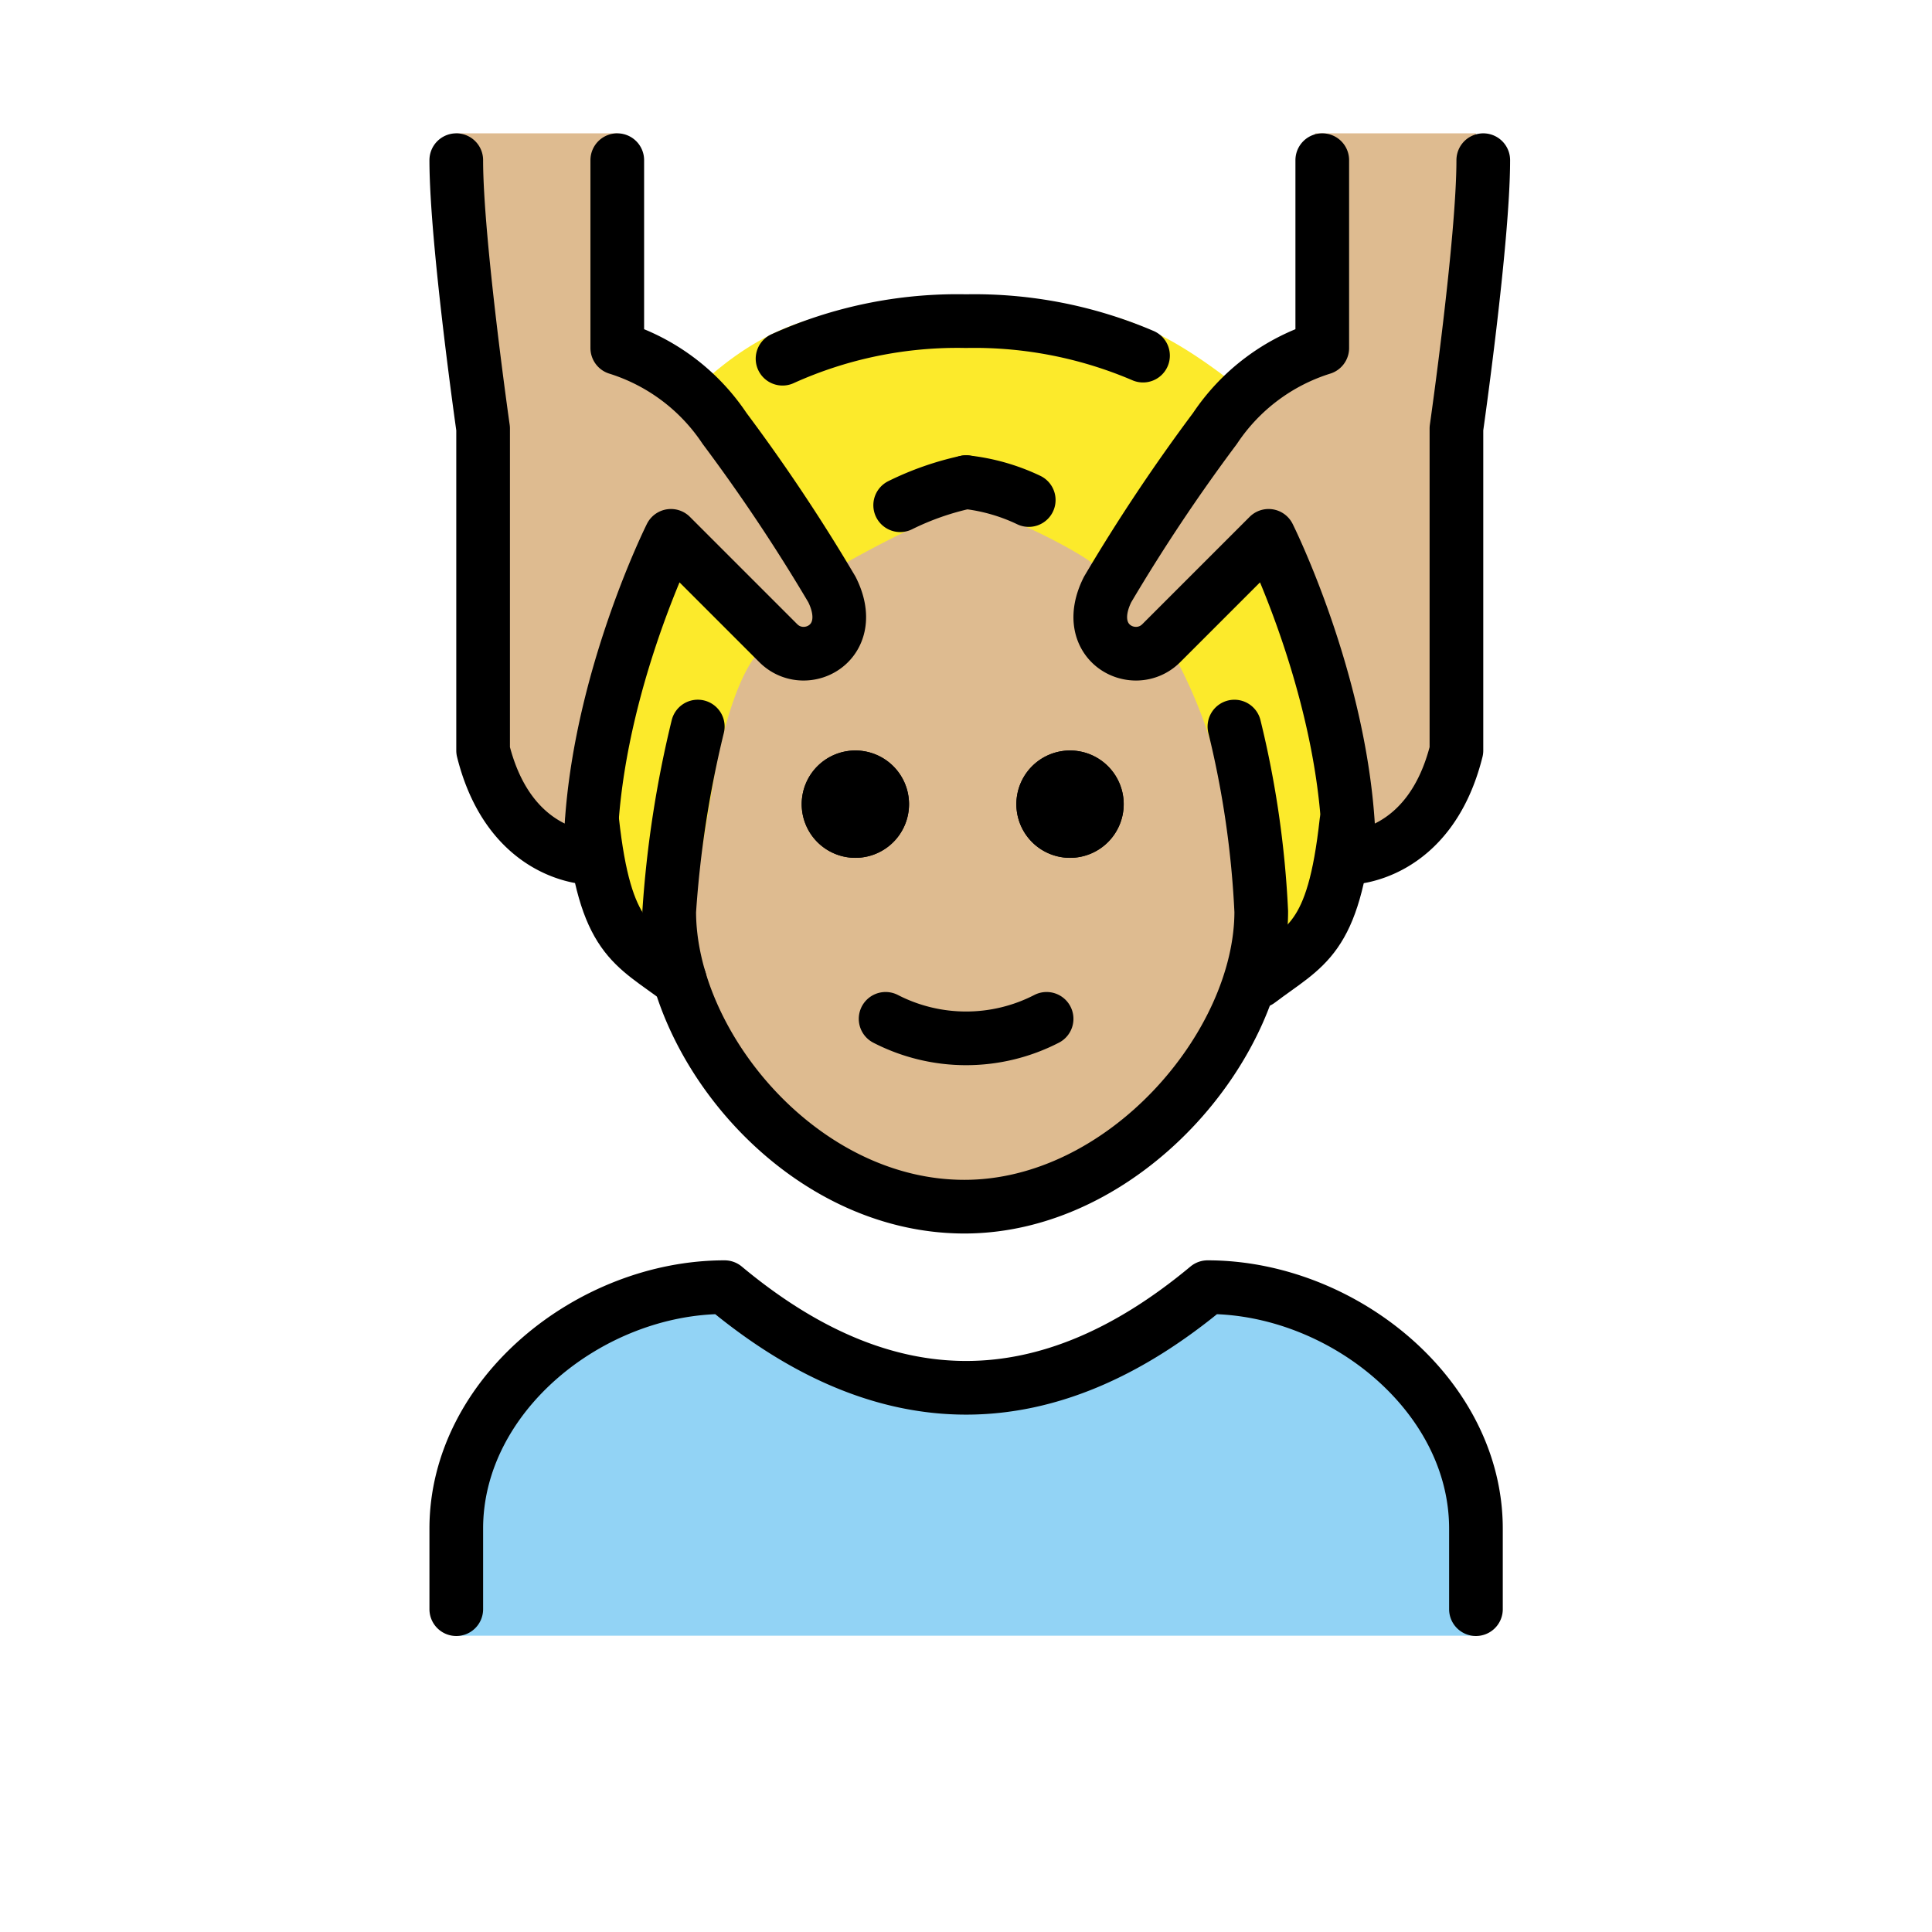 <svg xmlns="http://www.w3.org/2000/svg" xmlns:xlink="http://www.w3.org/1999/xlink" aria-hidden="true" role="img" class="iconify iconify--openmoji" width="1em" height="1em" preserveAspectRatio="xMidYMid meet" viewBox="0 0 72 72"><defs><path id="IconifyId17f5a01c7b33705c2156" d="M41.877 29.969a2 2 0 1 1-2-2a2 2 0 0 1 2 2m-8 0a2 2 0 1 1-2-2a2 2 0 0 1 2 2"></path></defs><path fill="#92d3f5" d="M17.004 60.958v-3.247c0-5.406 5.008-9.742 10-9.742q9 8.118 18 0c4.994 0 10 4.336 10 9.742v3.247"></path><g fill="#debb90"><path d="M44.706 23.33a13.318 13.318 0 0 0 .882 5.7a13.603 13.603 0 0 1 1.416 4.939c0 5-5.127 11-11.064 11c-6.063 0-11-6-11-11a7.638 7.638 0 0 1 1.064-4c1-2 1.385-5.271 1.708-6.334l3.138-2.27a12.01 12.01 0 0 1 3.027-1.625c2.2-1.228 2.61-1.3 4.17-.361a30.41 30.41 0 0 1 3.515 2.061Z"></path><path d="M55.004 4.969c0 3-1 11-1 11v12c-1 4-4 4-4 4c0-6-3-12-3-12a14.652 14.652 0 0 0-3.34 4.171c-1.487 2.407-3.66.829-2.66-1.171c.838-1.676 3.047-5.62 4-7a7.495 7.495 0 0 1 4-3v-8m-32 0c0 3 1 11 1 11v12c1 4 4 4 4 4c0-6 3-12 3-12a14.652 14.652 0 0 1 3.34 4.171c1.487 2.407 3.66.829 2.66-1.171c-.838-1.676-3.047-5.62-4-7a7.495 7.495 0 0 0-4-3v-8"></path></g><path fill="#fcea2b" d="m46.712 33.392l-1.509-5.465a17.91 17.91 0 0 0-1.556-3.7l-2.897-.118v-3.035c.227-.089-3.616-2.24-4.777-2.105s-4.467 2.016-4.467 2.016l.371 2.24l-3.642 1.12c-1.118 1.338-1.65 4.775-1.65 4.775l-1.247 7.41c-1.197-.634-3.036-.72-3.333-4.56a30.241 30.241 0 0 1 2-10l.327-1.575c4.557 4.557 6.325 2.982 6.325 2.982c1.408-.055-4.34-9.24-4.34-9.24c3.166-2.813 5.804-2.709 9.656-2.709s5.824-.375 9.887 2.77c0 0-6.367 9.319-4.282 9.63s6.532-3.297 6.563-3.365s.363 2.865.363 2.865a33.36 33.36 0 0 1 1.5 8.641c-1.038 2.865-2.127 3.69-3.939 4.301Z"></path><use xlink:href="#IconifyId17f5a01c7b33705c2156"></use><path fill="none" stroke="#000" stroke-linecap="round" stroke-linejoin="round" stroke-width="2" d="M29.163 13.368a15.8 15.8 0 0 1 6.84-1.4a15.971 15.971 0 0 1 6.594 1.285M17.004 59.969v-3c0-4.994 5.008-9 10-9q9 7.5 18 0c4.994 0 10 4.006 10 9v3"></path><use xlink:href="#IconifyId17f5a01c7b33705c2156"></use><path fill="none" stroke="#000" stroke-linecap="round" stroke-linejoin="round" stroke-width="2" d="M36.004 17.968a10.618 10.618 0 0 0-2.457.86m-7.543 8.248a40.313 40.313 0 0 0-1.064 6.893c0 5 4.936 11 11 11c5.936 0 11.063-6 11.063-11a35.913 35.913 0 0 0-1-6.892"></path><path fill="none" stroke="#000" stroke-linecap="round" stroke-linejoin="round" stroke-width="2" d="M33.004 37.969a6.553 6.553 0 0 0 6 0m-22-32c0 3 1 10 1 10v12c1 4 4 4 4 4c0-6 3-12 3-12l4 4c1 1 3 0 2-2a66.766 66.766 0 0 0-4-6a7.495 7.495 0 0 0-4-3v-7m32.273 0c0 3-1 10-1 10v12c-1 4-4 4-4 4c0-6-3-12-3-12l-4 4c-1 1-3 0-2-2a66.766 66.766 0 0 1 4-6a7.495 7.495 0 0 1 4-3v-7M36.004 17.968a7.288 7.288 0 0 1 2.334.667"></path><path fill="none" stroke="#000" stroke-linecap="round" stroke-linejoin="round" stroke-width="2" d="M25.337 36.529c-1.78-1.348-2.78-1.512-3.267-5.94m28.105.039c-.487 4.427-1.488 4.592-3.267 5.94"></path></svg>